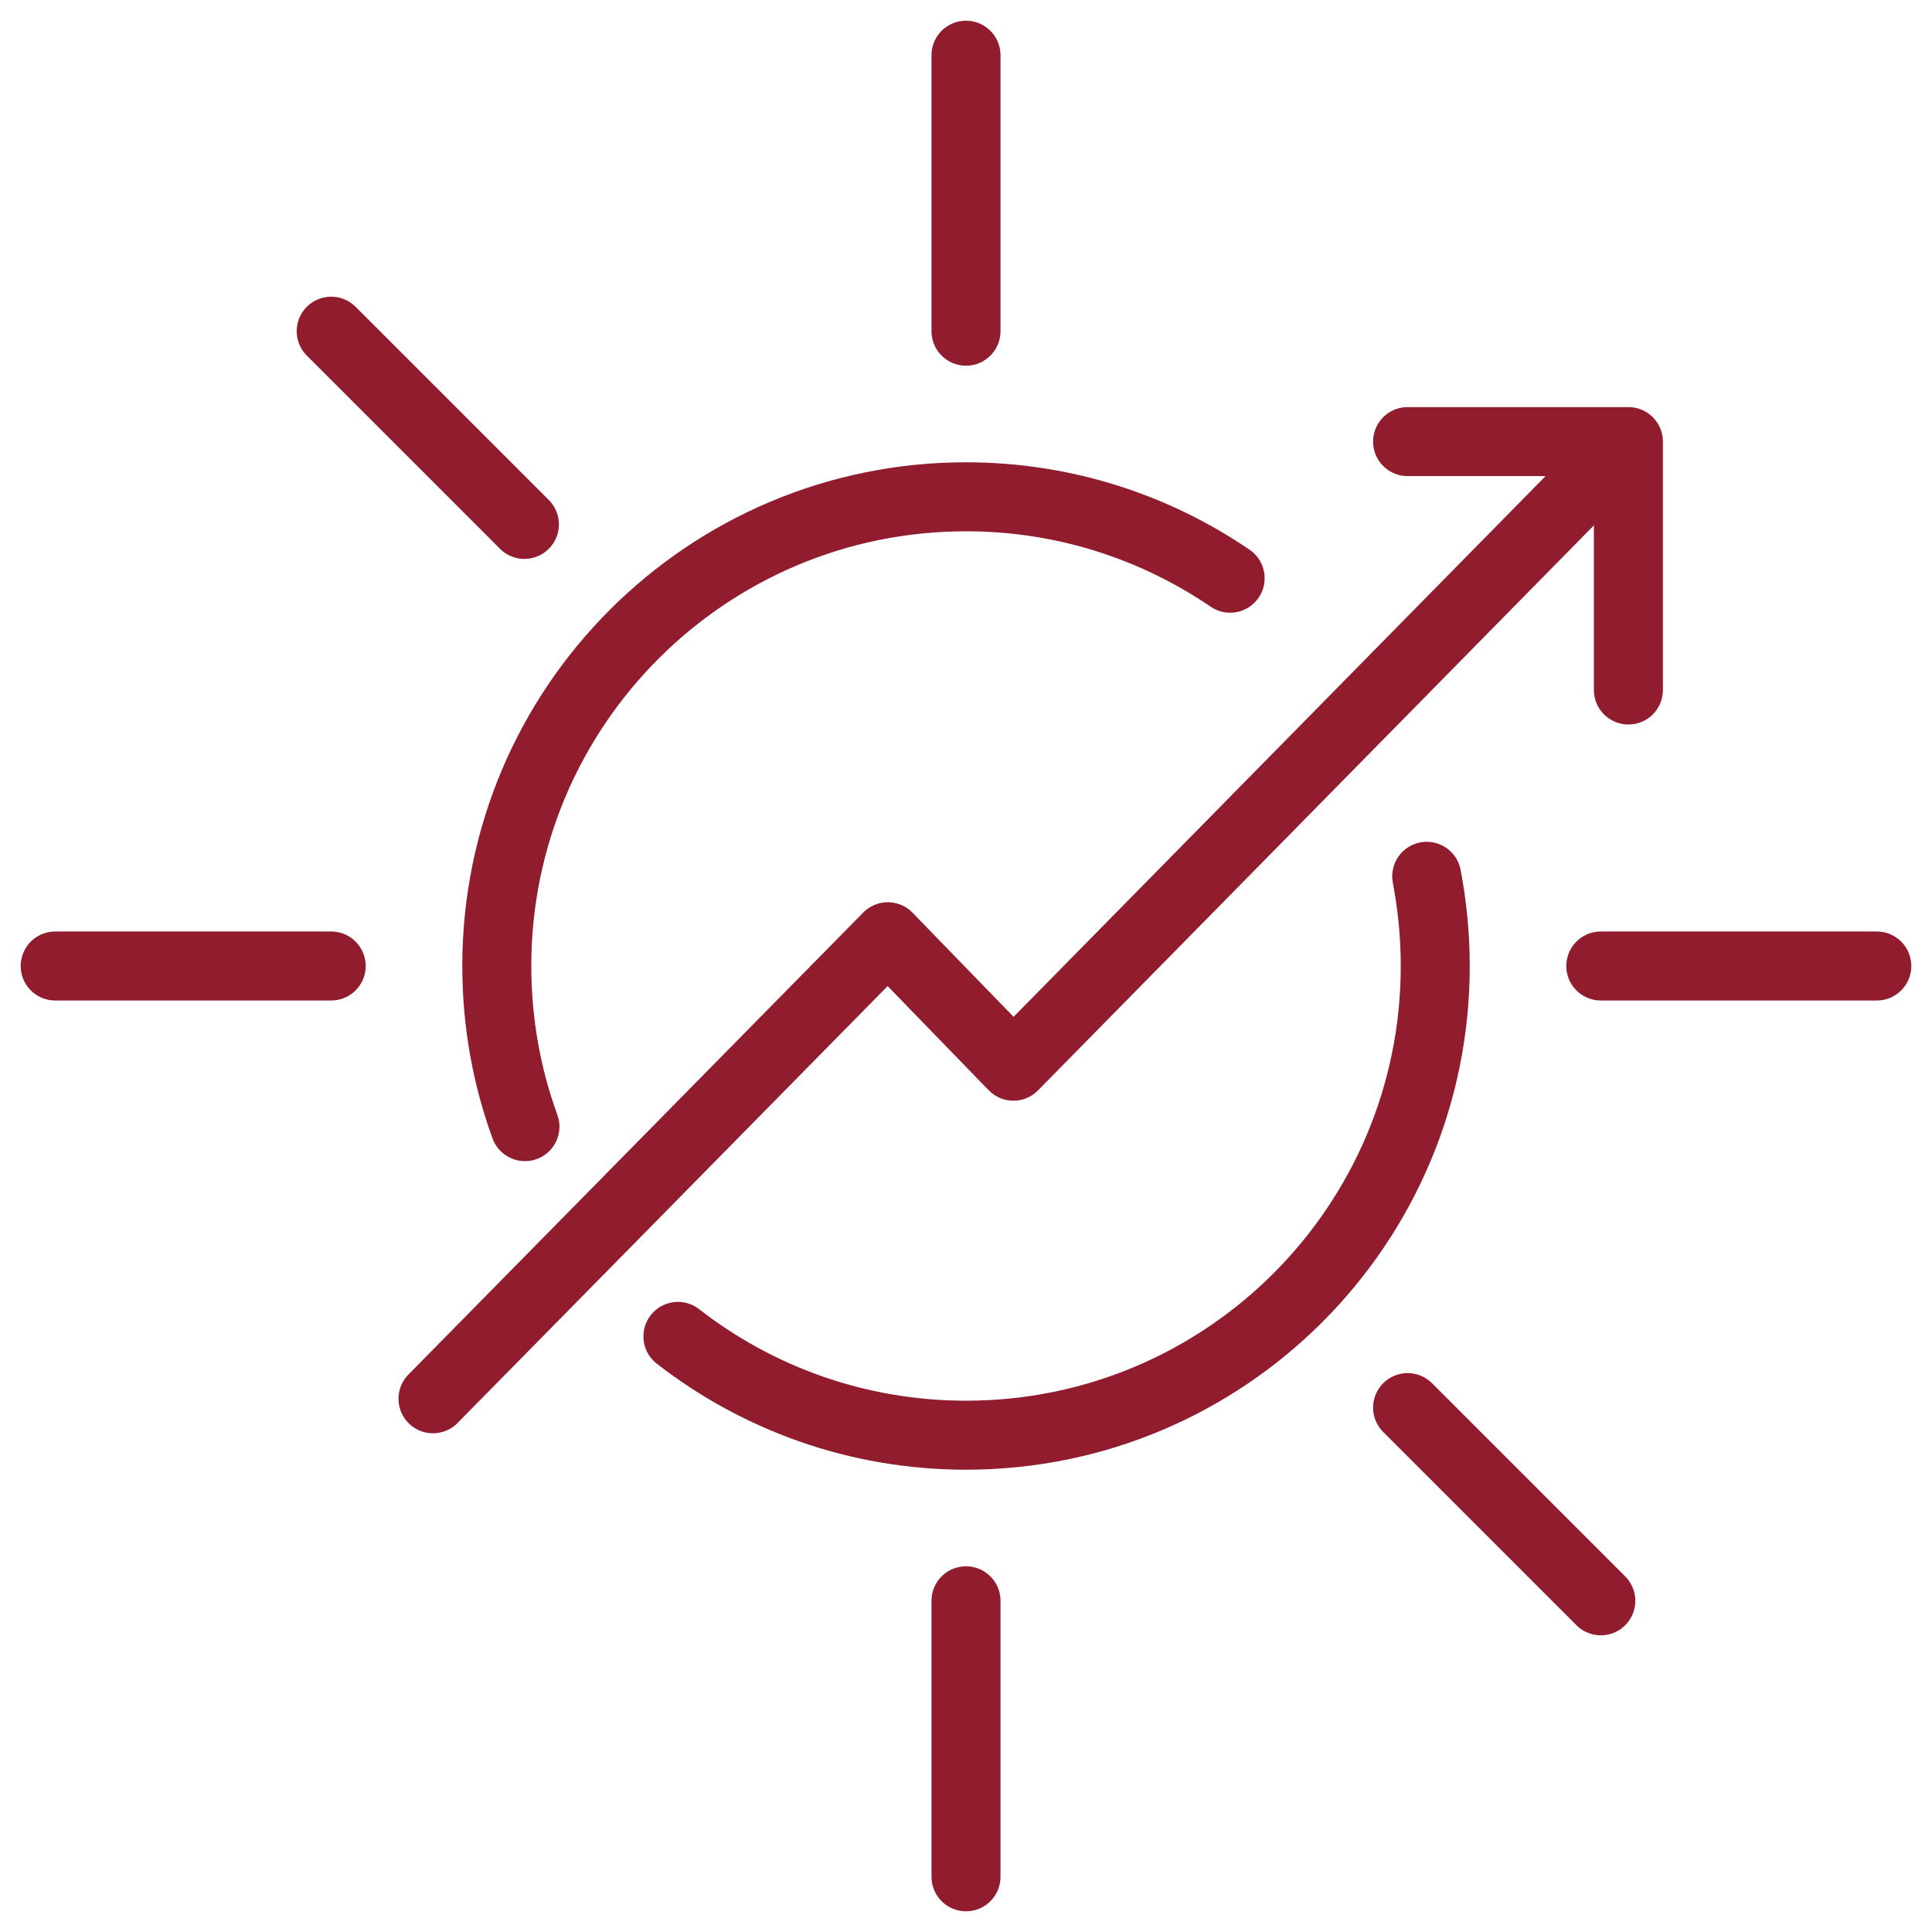 <svg width="70" height="70" viewBox="0 0 70 70" fill="none" xmlns="http://www.w3.org/2000/svg">
<g clip-path="url(#clip0_4717_2166)">
<path d="M44.57 20.95C41.84 19.09 38.55 18 35 18C25.61 18 18 25.61 18 35C18 37.05 18.36 39.01 19.02 40.82" stroke="#901C2E" stroke-width="2.5" stroke-linecap="round" stroke-linejoin="round"/>
<path d="M24.562 48.42C27.442 50.66 31.062 52 35.002 52C44.392 52 52.002 44.39 52.002 35C52.002 33.89 51.892 32.8 51.693 31.75" stroke="#901C2E" stroke-width="2.5" stroke-linecap="round" stroke-linejoin="round"/>
<path d="M35 2V12" stroke="#901C2E" stroke-width="2.5" stroke-linecap="round" stroke-linejoin="round"/>
<path d="M68 35H58" stroke="#901C2E" stroke-width="2.5" stroke-linecap="round" stroke-linejoin="round"/>
<path d="M58 58L51 51" stroke="#901C2E" stroke-width="2.5" stroke-linecap="round" stroke-linejoin="round"/>
<path d="M35 68V58" stroke="#901C2E" stroke-width="2.5" stroke-linecap="round" stroke-linejoin="round"/>
<path d="M2 35H12" stroke="#901C2E" stroke-width="2.5" stroke-linecap="round" stroke-linejoin="round"/>
<path d="M12 12L19 19" stroke="#901C2E" stroke-width="2.5" stroke-linecap="round" stroke-linejoin="round"/>
<path d="M57.998 17L36.718 38.63L32.167 33.94L15.688 50.68" stroke="#901C2E" stroke-width="2.5" stroke-linecap="round" stroke-linejoin="round"/>
<path d="M51 16H59V25" stroke="#901C2E" stroke-width="2.5" stroke-linecap="round" stroke-linejoin="round"/>
</g>
<defs>
<clipPath id="clip0_4717_2166">
<rect width="70" height="70" fill="white"/>
</clipPath>
</defs>
</svg>
